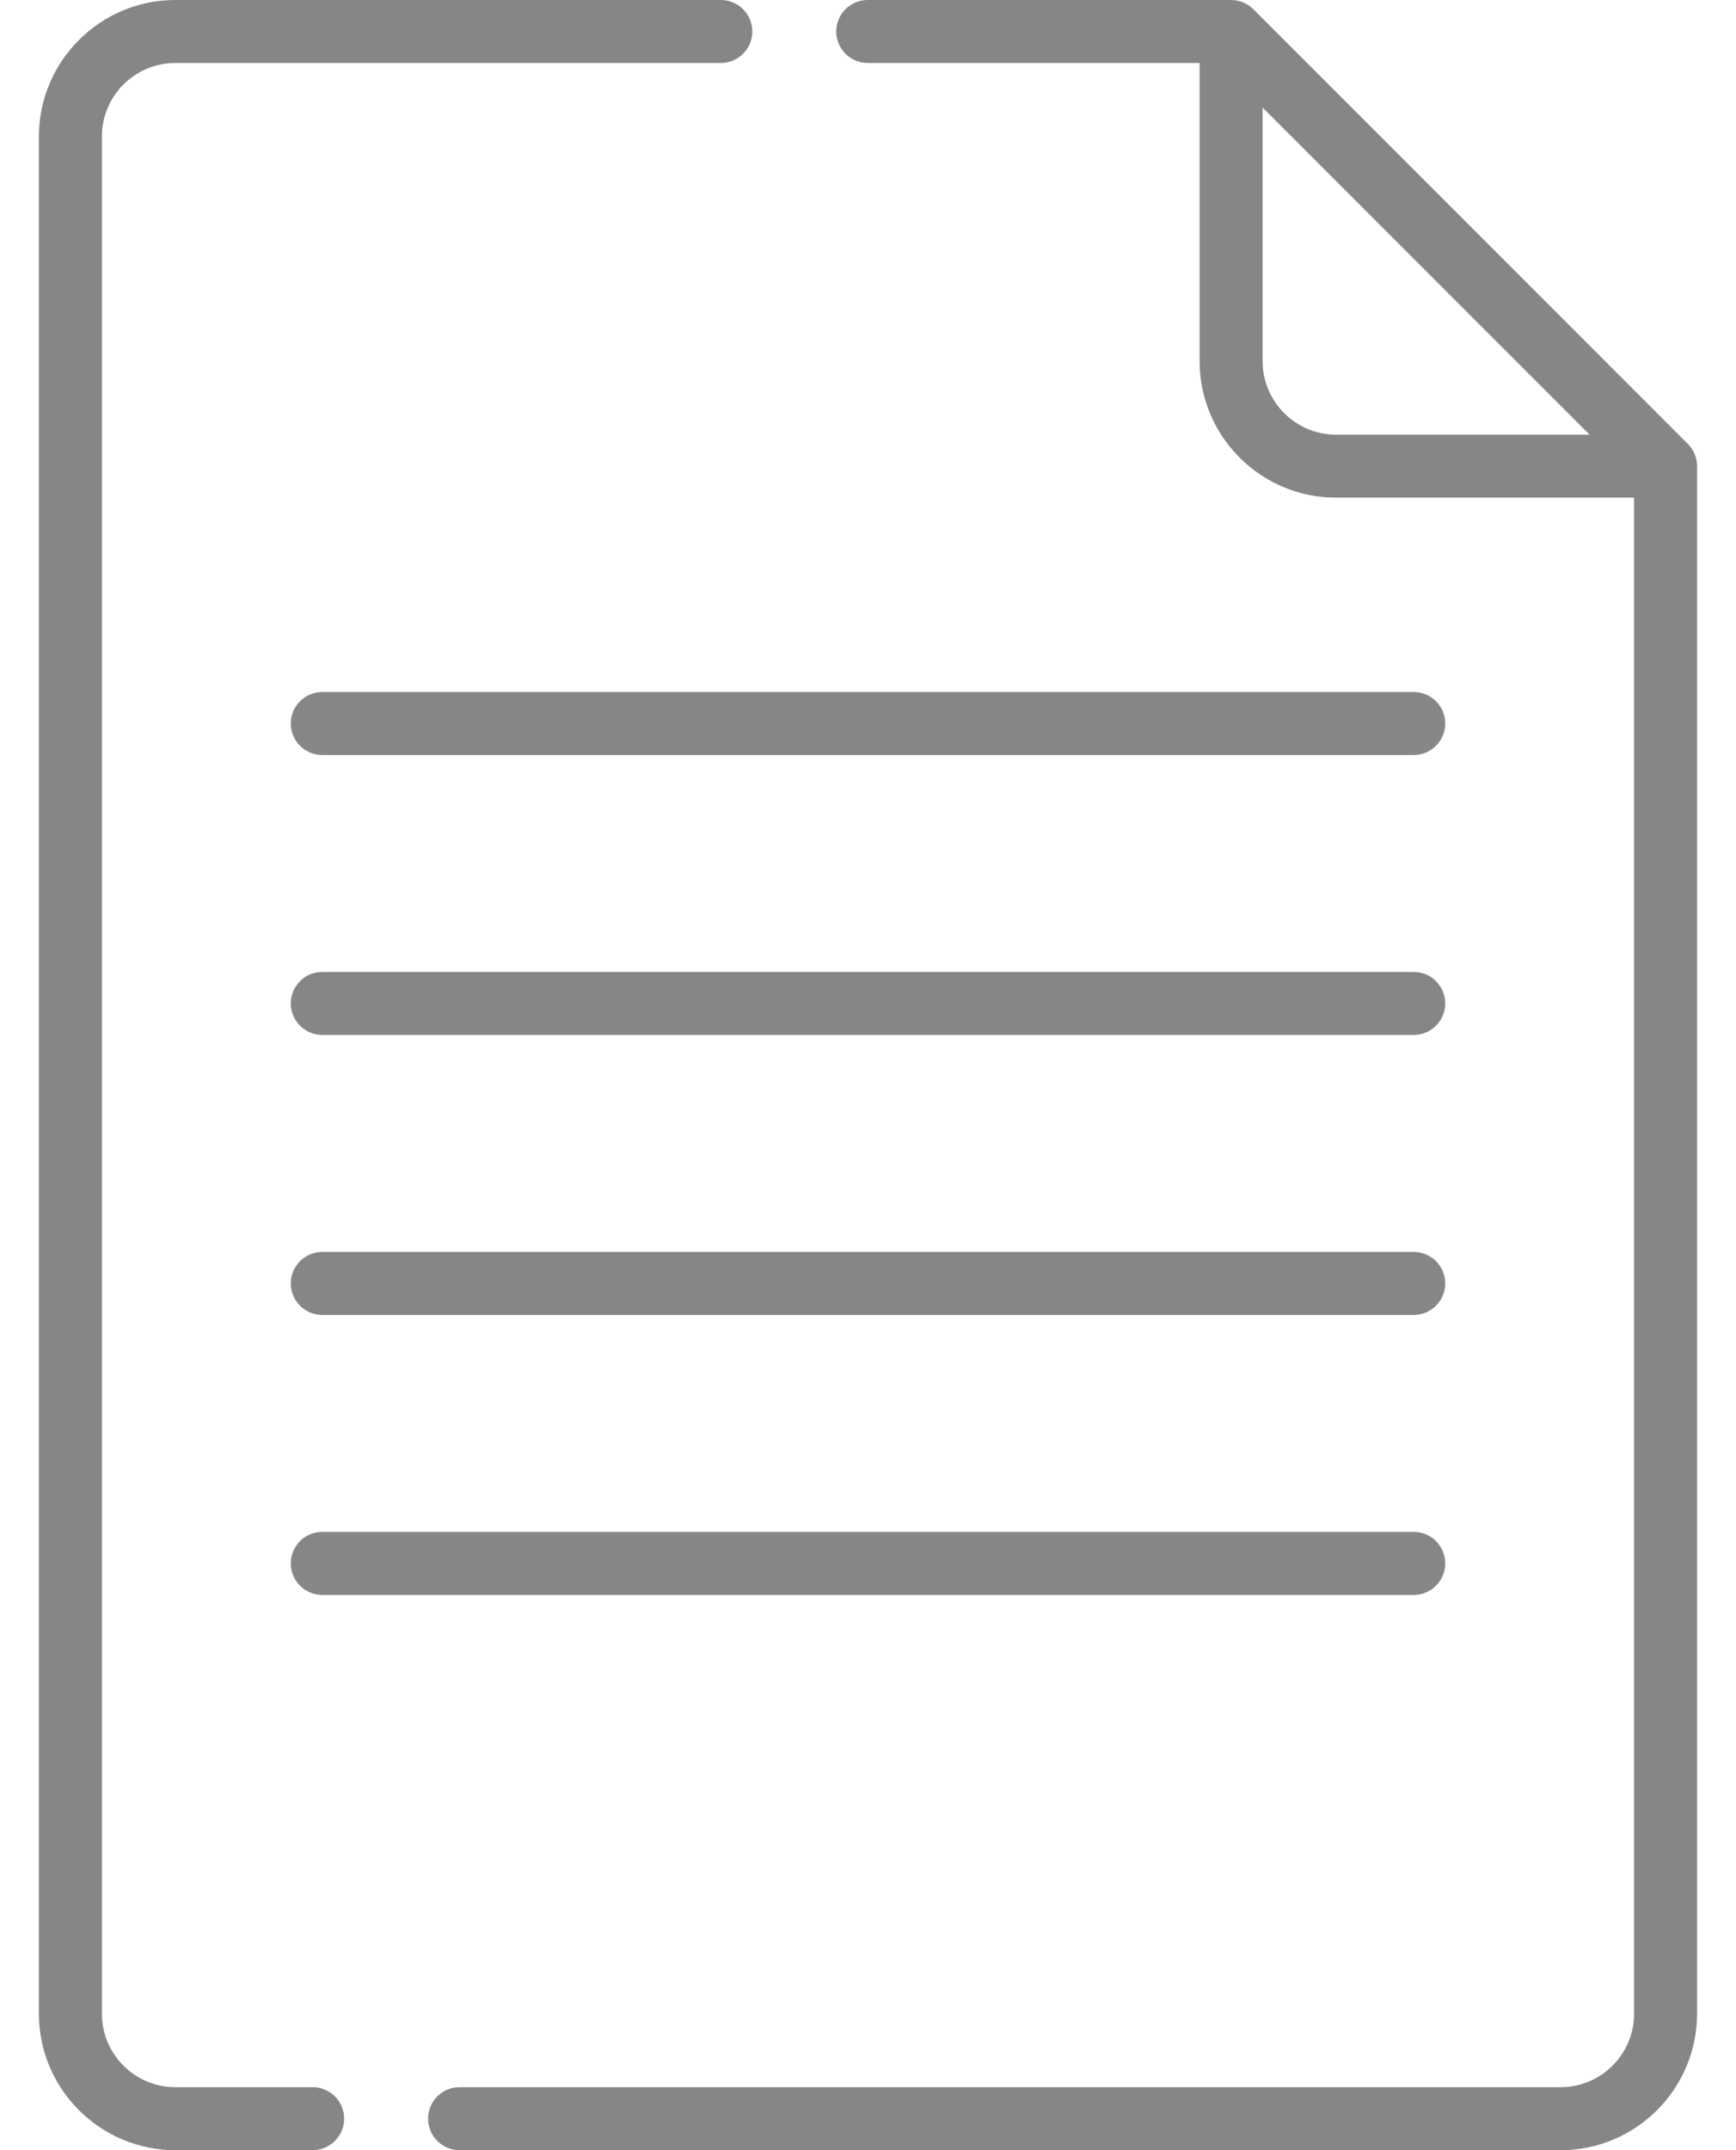 <svg width="42" height="52" viewBox="0 0 42 52" fill="none" xmlns="http://www.w3.org/2000/svg">
<path d="M7.565 50.477H4.242C3.262 50.477 2.465 49.679 2.465 48.699V3.301C2.465 2.321 3.262 1.523 4.242 1.523H17.439C17.86 1.523 18.201 1.182 18.201 0.762C18.201 0.341 17.86 0 17.439 0H4.242C2.422 0 0.941 1.481 0.941 3.301V48.699C0.941 50.519 2.422 52 4.242 52H7.565C7.985 52 8.326 51.659 8.326 51.238C8.326 50.818 7.985 50.477 7.565 50.477Z" fill="#868686"/>
<path d="M40.835 10.735L30.323 0.223C30.224 0.124 30.085 0.045 29.933 0.015C29.927 0.009 29.795 0 29.785 0H20.994C20.573 0 20.232 0.341 20.232 0.762C20.232 1.182 20.573 1.523 20.994 1.523H29.023V8.734C29.023 10.554 30.504 12.035 32.324 12.035H39.535V48.699C39.535 49.679 38.737 50.477 37.758 50.477H11.119C10.698 50.477 10.357 50.818 10.357 51.238C10.357 51.659 10.698 52 11.119 52H37.758C39.578 52 41.058 50.519 41.058 48.699V11.273C41.058 11.081 40.981 10.88 40.835 10.735ZM32.324 10.512C31.344 10.512 30.547 9.714 30.547 8.734V2.601L38.458 10.512H32.324Z" fill="#868686"/>
<path d="M34.203 16.736H7.797C7.376 16.736 7.035 17.077 7.035 17.497C7.035 17.918 7.376 18.259 7.797 18.259H34.203C34.624 18.259 34.965 17.918 34.965 17.497C34.965 17.077 34.624 16.736 34.203 16.736Z" fill="#868686"/>
<path d="M34.203 23.506H7.797C7.376 23.506 7.035 23.847 7.035 24.268C7.035 24.688 7.376 25.029 7.797 25.029H34.203C34.624 25.029 34.965 24.688 34.965 24.268C34.965 23.847 34.624 23.506 34.203 23.506Z" fill="#868686"/>
<path d="M34.203 30.277H7.797C7.376 30.277 7.035 30.618 7.035 31.039C7.035 31.46 7.376 31.801 7.797 31.801H34.203C34.624 31.801 34.965 31.46 34.965 31.039C34.965 30.618 34.624 30.277 34.203 30.277Z" fill="#868686"/>
<path d="M34.203 37.048H7.797C7.376 37.048 7.035 37.389 7.035 37.81C7.035 38.231 7.376 38.572 7.797 38.572H34.203C34.624 38.572 34.965 38.231 34.965 37.81C34.965 37.389 34.624 37.048 34.203 37.048Z" fill="#868686"/>
</svg>
